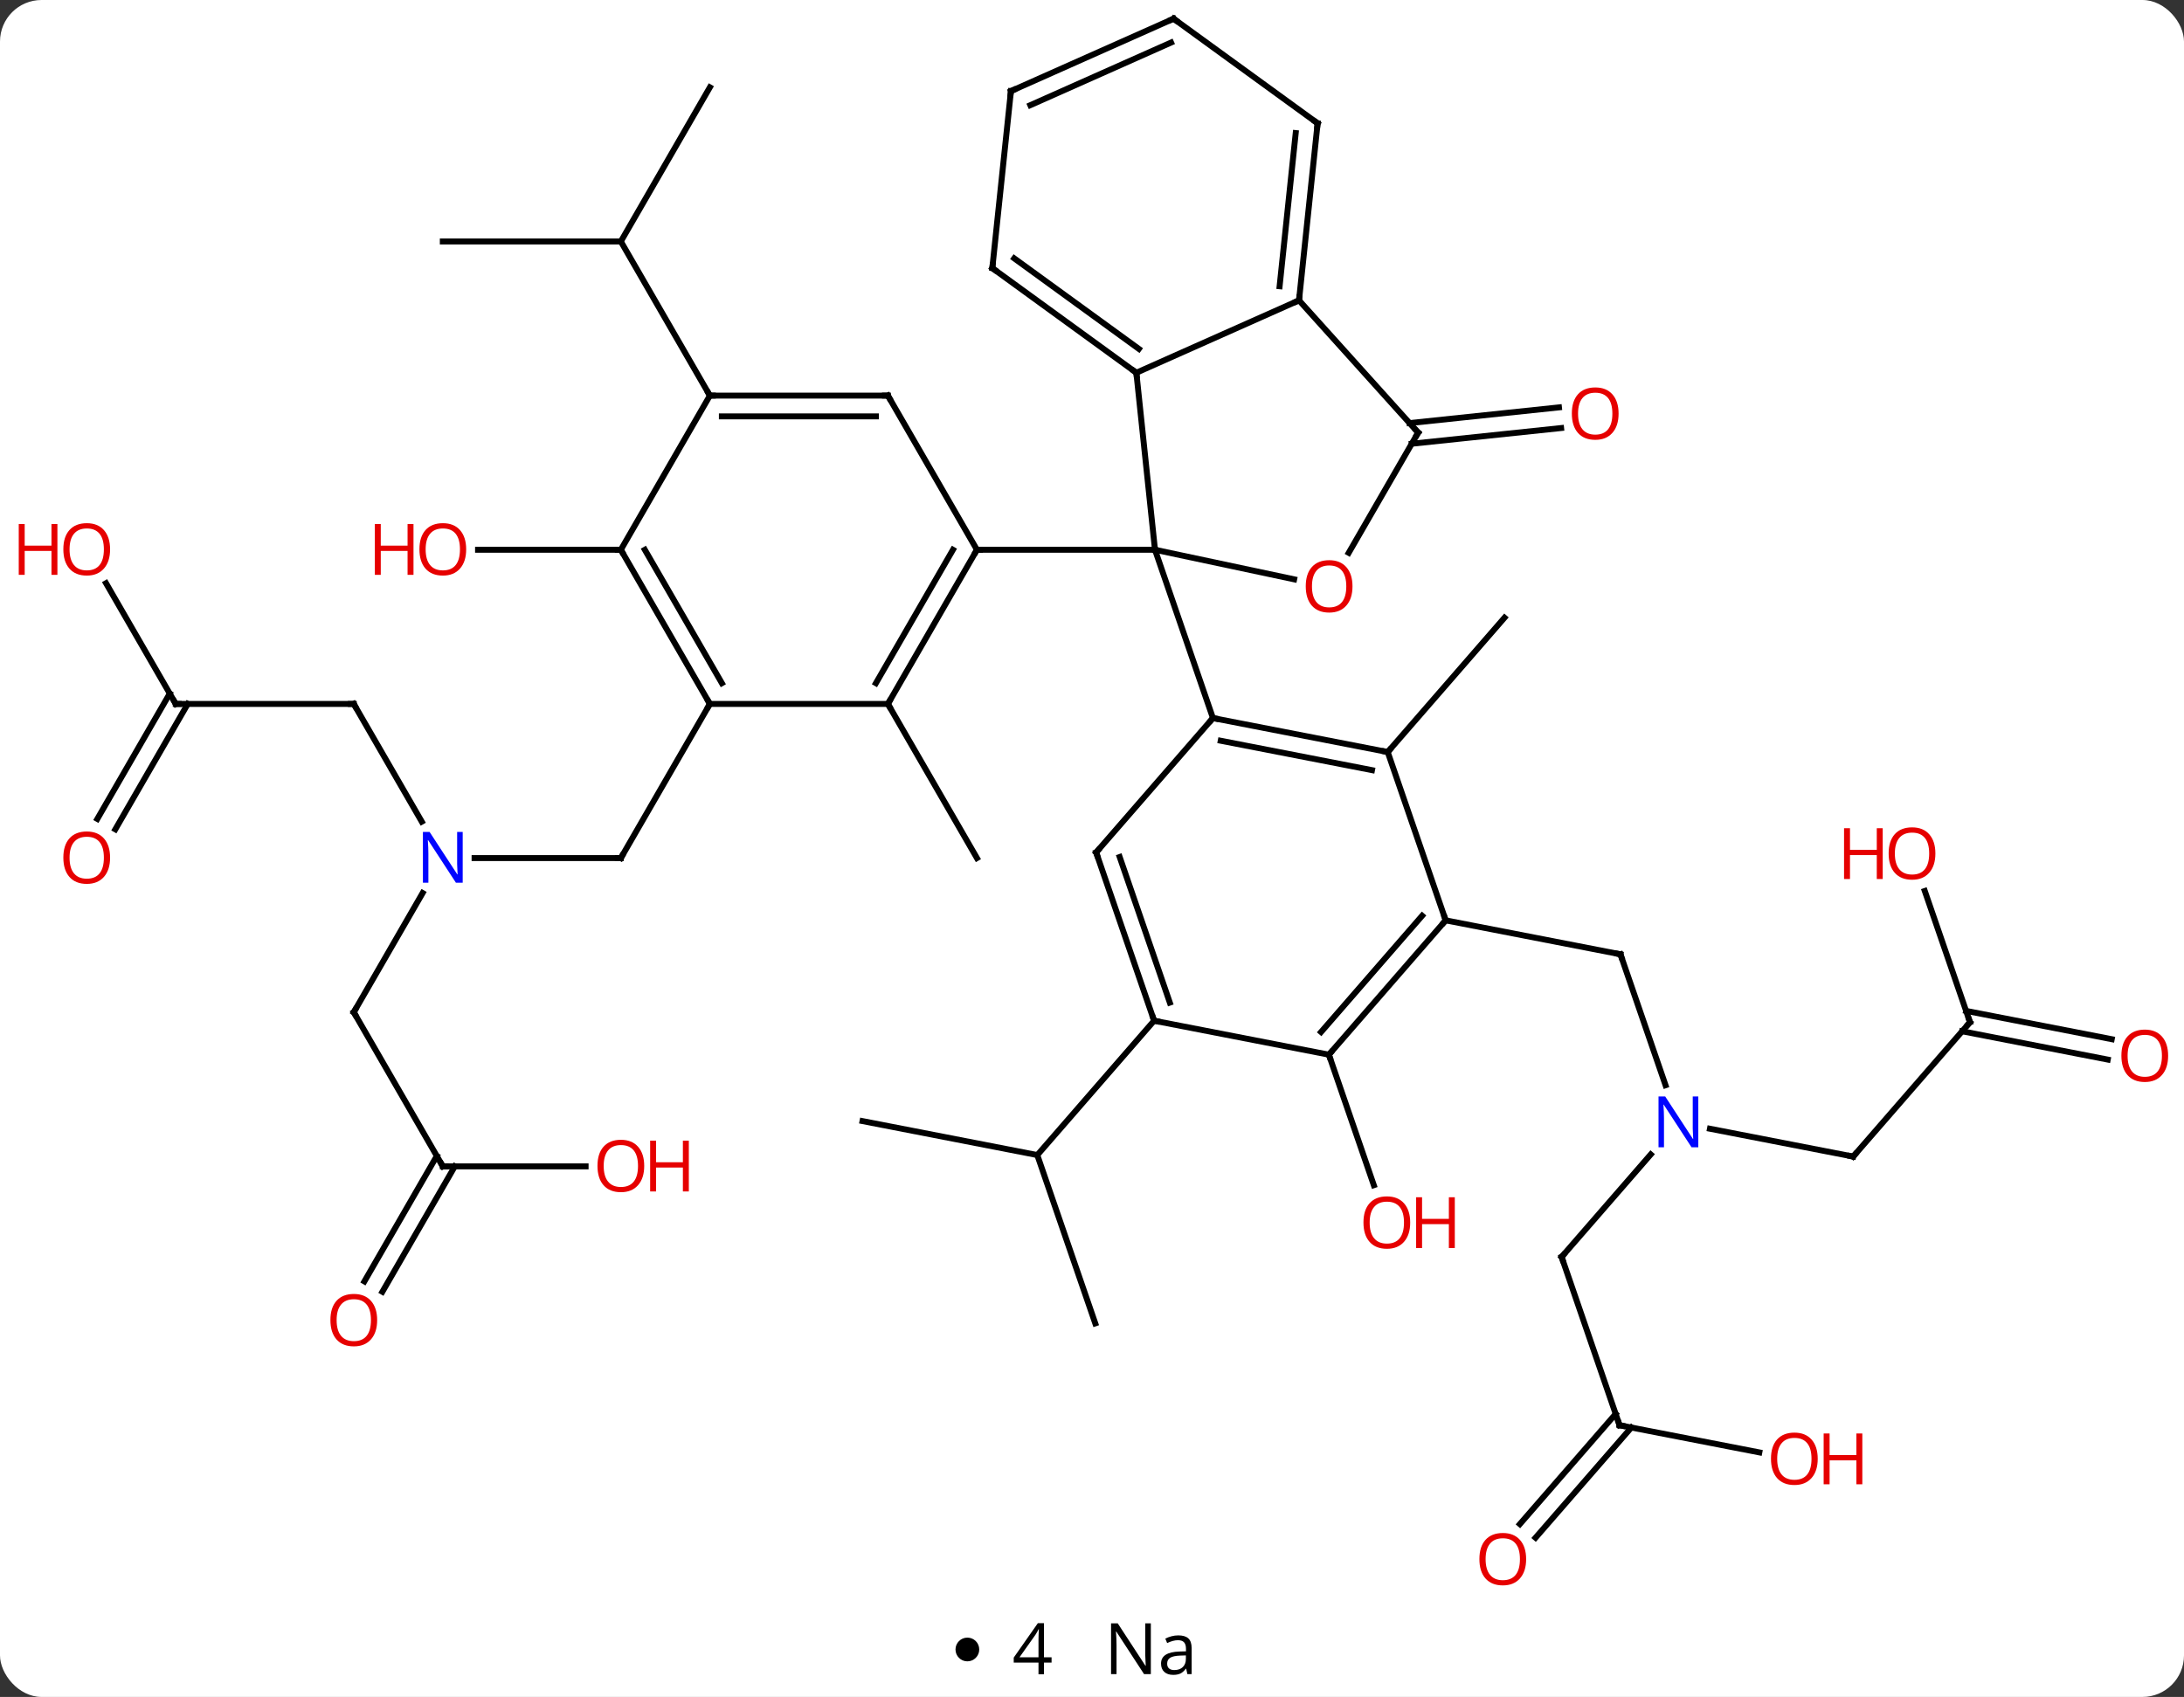 <svg width="368" viewBox="0 0 368 286" style="fill-opacity:1; color-rendering:auto; color-interpolation:auto; text-rendering:auto; stroke:black; stroke-linecap:square; stroke-miterlimit:10; shape-rendering:auto; stroke-opacity:1; fill:black; stroke-dasharray:none; font-weight:normal; stroke-width:1; font-family:'Open Sans'; font-style:normal; stroke-linejoin:miter; font-size:12; stroke-dashoffset:0; image-rendering:auto;" height="286" class="cas-substance-image" xmlns:xlink="http://www.w3.org/1999/xlink" xmlns="http://www.w3.org/2000/svg"><rect x="0" y="0" width="368" height="286" fill="#333333" stroke="none"/><svg class="cas-substance-single-component"><rect y="0" x="0" width="368" stroke="none" ry="7" rx="7" height="286" fill="white" class="cas-substance-group"/><svg y="0" x="0" width="368" viewBox="0 0 368 271" style="fill:black;" height="271" class="cas-substance-single-component-image"><svg><g><g transform="translate(188,133)" style="text-rendering:geometricPrecision; color-rendering:optimizeQuality; color-interpolation:linearRGB; stroke-linecap:butt; image-rendering:optimizeQuality;"><line y2="-14.361" y1="11.619" x2="-38.388" x1="-23.388" style="fill:none;"/><line y2="-6.252" y1="-28.896" x2="45.828" x1="65.508" style="fill:none;"/><line y2="-61.694" y1="-64.34" x2="49.508" x1="74.681" style="fill:none;"/><line y2="-58.214" y1="-60.859" x2="49.873" x1="75.046" style="fill:none;"/><line y2="11.619" y1="11.619" x2="-108.036" x1="-83.388" style="fill:none;"/><line y2="-14.361" y1="11.619" x2="-68.388" x1="-83.388" style="fill:none;"/><line y2="-14.361" y1="5.481" x2="-128.388" x1="-116.932" style="fill:none;"/><line y2="37.599" y1="17.507" x2="-128.388" x1="-116.788" style="fill:none;"/><line y2="-14.361" y1="-14.361" x2="-158.388" x1="-128.388" style="fill:none;"/><line y2="63.579" y1="37.599" x2="-113.388" x1="-128.388" style="fill:none;"/><line y2="-34.708" y1="-14.361" x2="-170.134" x1="-158.388" style="fill:none;"/><line y2="5.022" y1="-16.111" x2="-171.6" x1="-159.398" style="fill:none;"/><line y2="6.772" y1="-14.361" x2="-168.569" x1="-156.367" style="fill:none;"/><line y2="63.579" y1="63.579" x2="-89.326" x1="-113.388" style="fill:none;"/><line y2="82.965" y1="61.829" x2="-126.6" x1="-114.398" style="fill:none;"/><line y2="84.715" y1="63.579" x2="-123.569" x1="-111.367" style="fill:none;"/><line y2="-118.284" y1="-92.304" x2="-68.388" x1="-83.388" style="fill:none;"/><line y2="-92.304" y1="-92.304" x2="-113.388" x1="-83.388" style="fill:none;"/><line y2="-66.324" y1="-92.304" x2="-68.388" x1="-83.388" style="fill:none;"/><line y2="49.905" y1="27.837" x2="92.641" x1="85.044" style="fill:none;"/><line y2="22.113" y1="27.837" x2="55.593" x1="85.044" style="fill:none;"/><line y2="61.926" y1="57.235" x2="124.257" x1="100.124" style="fill:none;"/><line y2="78.843" y1="61.567" x2="75.129" x1="90.145" style="fill:none;"/><line y2="39.285" y1="61.926" x2="143.94" x1="124.257" style="fill:none;"/><line y2="107.208" y1="78.843" x2="84.894" x1="75.129" style="fill:none;"/><line y2="17.163" y1="39.285" x2="136.322" x1="143.94" style="fill:none;"/><line y2="45.58" y1="40.81" x2="167.153" x1="142.614" style="fill:none;"/><line y2="42.144" y1="37.374" x2="167.821" x1="143.282" style="fill:none;"/><line y2="111.785" y1="107.208" x2="108.444" x1="84.894" style="fill:none;"/><line y2="123.868" y1="105.297" x2="68.094" x1="84.236" style="fill:none;"/><line y2="126.164" y1="107.594" x2="70.736" x1="86.878" style="fill:none;"/><line y2="55.947" y1="61.671" x2="-42.666" x1="-13.218" style="fill:none;"/><line y2="90.036" y1="61.671" x2="-3.45" x1="-13.218" style="fill:none;"/><line y2="39.03" y1="61.671" x2="6.462" x1="-13.218" style="fill:none;"/><line y2="-40.344" y1="-40.344" x2="-83.388" x1="-107.451" style="fill:none;"/><line y2="44.754" y1="66.751" x2="35.913" x1="43.486" style="fill:none;"/><line y2="-70.179" y1="-40.344" x2="3.474" x1="6.612" style="fill:none;"/><line y2="-35.36" y1="-40.344" x2="30.061" x1="6.612" style="fill:none;"/><line y2="-40.344" y1="-40.344" x2="-23.388" x1="6.612" style="fill:none;"/><line y2="-11.979" y1="-40.344" x2="16.377" x1="6.612" style="fill:none;"/><line y2="-82.38" y1="-70.179" x2="30.882" x1="3.474" style="fill:none;"/><line y2="-87.813" y1="-70.179" x2="-20.796" x1="3.474" style="fill:none;"/><line y2="-89.457" y1="-74.198" x2="-17.104" x1="3.897" style="fill:none;"/><line y2="-60.087" y1="-39.829" x2="50.955" x1="39.258" style="fill:none;"/><line y2="-60.087" y1="-82.38" x2="50.955" x1="30.882" style="fill:none;"/><line y2="-112.218" y1="-82.38" x2="34.017" x1="30.882" style="fill:none;"/><line y2="-110.574" y1="-84.755" x2="30.325" x1="27.612" style="fill:none;"/><line y2="-117.648" y1="-87.813" x2="-17.661" x1="-20.796" style="fill:none;"/><line y2="-129.849" y1="-112.218" x2="9.747" x1="34.017" style="fill:none;"/><line y2="-129.849" y1="-117.648" x2="9.747" x1="-17.661" style="fill:none;"/><line y2="-125.83" y1="-115.272" x2="9.324" x1="-14.392" style="fill:none;"/><line y2="-14.361" y1="-40.344" x2="-38.388" x1="-23.388" style="fill:none;"/><line y2="-17.861" y1="-40.344" x2="-40.409" x1="-27.43" style="fill:none;"/><line y2="-66.324" y1="-40.344" x2="-38.388" x1="-23.388" style="fill:none;"/><line y2="-14.361" y1="-14.361" x2="-68.388" x1="-38.388" style="fill:none;"/><line y2="-66.324" y1="-66.324" x2="-68.388" x1="-38.388" style="fill:none;"/><line y2="-62.824" y1="-62.824" x2="-66.367" x1="-40.409" style="fill:none;"/><line y2="-40.344" y1="-14.361" x2="-83.388" x1="-68.388" style="fill:none;"/><line y2="-40.344" y1="-17.861" x2="-79.347" x1="-66.367" style="fill:none;"/><line y2="-40.344" y1="-66.324" x2="-83.388" x1="-68.388" style="fill:none;"/><line y2="-6.252" y1="-11.979" x2="45.828" x1="16.377" style="fill:none;"/><line y2="-3.202" y1="-8.158" x2="43.176" x1="17.692" style="fill:none;"/><line y2="10.665" y1="-11.979" x2="-3.303" x1="16.377" style="fill:none;"/><line y2="22.113" y1="-6.252" x2="55.593" x1="45.828" style="fill:none;"/><line y2="39.03" y1="10.665" x2="6.462" x1="-3.303" style="fill:none;"/><line y2="35.98" y1="11.436" x2="9.114" x1="0.664" style="fill:none;"/><line y2="44.754" y1="22.113" x2="35.913" x1="55.593" style="fill:none;"/><line y2="40.933" y1="21.342" x2="34.597" x1="51.626" style="fill:none;"/><line y2="44.754" y1="39.03" x2="35.913" x1="6.462" style="fill:none;"/></g><g transform="translate(188,133)" style="fill:rgb(230,0,0); text-rendering:geometricPrecision; color-rendering:optimizeQuality; image-rendering:optimizeQuality; font-family:'Open Sans'; stroke:rgb(230,0,0); color-interpolation:linearRGB;"><path style="stroke:none;" d="M84.728 -63.292 Q84.728 -61.23 83.688 -60.05 Q82.649 -58.87 80.806 -58.87 Q78.915 -58.87 77.884 -60.035 Q76.853 -61.199 76.853 -63.308 Q76.853 -65.402 77.884 -66.55 Q78.915 -67.699 80.806 -67.699 Q82.665 -67.699 83.696 -66.527 Q84.728 -65.355 84.728 -63.292 ZM77.899 -63.292 Q77.899 -61.558 78.642 -60.652 Q79.384 -59.745 80.806 -59.745 Q82.228 -59.745 82.954 -60.644 Q83.681 -61.542 83.681 -63.292 Q83.681 -65.027 82.954 -65.917 Q82.228 -66.808 80.806 -66.808 Q79.384 -66.808 78.642 -65.909 Q77.899 -65.011 77.899 -63.292 Z"/></g><g transform="translate(188,133)" style="stroke-linecap:butt; text-rendering:geometricPrecision; color-rendering:optimizeQuality; image-rendering:optimizeQuality; font-family:'Open Sans'; color-interpolation:linearRGB; stroke-miterlimit:5;"><path style="fill:none;" d="M-83.888 11.619 L-83.388 11.619 L-83.138 11.186"/><path style="fill:rgb(0,5,255); stroke:none;" d="M-110.036 15.775 L-111.177 15.775 L-115.865 8.588 L-115.911 8.588 Q-115.818 9.853 -115.818 10.9 L-115.818 15.775 L-116.74 15.775 L-116.74 7.213 L-115.615 7.213 L-110.943 14.369 L-110.896 14.369 Q-110.896 14.213 -110.943 13.353 Q-110.99 12.494 -110.974 12.119 L-110.974 7.213 L-110.036 7.213 L-110.036 15.775 Z"/><path style="fill:none;" d="M-128.138 -13.928 L-128.388 -14.361 L-128.888 -14.361"/><path style="fill:none;" d="M-128.138 37.166 L-128.388 37.599 L-128.138 38.032"/><path style="fill:none;" d="M-157.888 -14.361 L-158.388 -14.361 L-158.638 -14.794"/><path style="fill:none;" d="M-113.638 63.146 L-113.388 63.579 L-112.888 63.579"/><path style="fill:rgb(230,0,0); stroke:none;" d="M-169.451 -40.414 Q-169.451 -38.352 -170.49 -37.172 Q-171.529 -35.992 -173.372 -35.992 Q-175.263 -35.992 -176.294 -37.157 Q-177.326 -38.321 -177.326 -40.43 Q-177.326 -42.524 -176.294 -43.672 Q-175.263 -44.821 -173.372 -44.821 Q-171.513 -44.821 -170.482 -43.649 Q-169.451 -42.477 -169.451 -40.414 ZM-176.279 -40.414 Q-176.279 -38.68 -175.536 -37.774 Q-174.794 -36.867 -173.372 -36.867 Q-171.951 -36.867 -171.224 -37.766 Q-170.497 -38.664 -170.497 -40.414 Q-170.497 -42.149 -171.224 -43.039 Q-171.951 -43.93 -173.372 -43.93 Q-174.794 -43.93 -175.536 -43.032 Q-176.279 -42.133 -176.279 -40.414 Z"/><path style="fill:rgb(230,0,0); stroke:none;" d="M-178.326 -36.117 L-179.326 -36.117 L-179.326 -40.149 L-183.841 -40.149 L-183.841 -36.117 L-184.841 -36.117 L-184.841 -44.68 L-183.841 -44.68 L-183.841 -41.039 L-179.326 -41.039 L-179.326 -44.68 L-178.326 -44.68 L-178.326 -36.117 Z"/><path style="fill:rgb(230,0,0); stroke:none;" d="M-169.451 11.549 Q-169.451 13.611 -170.49 14.791 Q-171.529 15.971 -173.372 15.971 Q-175.263 15.971 -176.294 14.806 Q-177.326 13.642 -177.326 11.533 Q-177.326 9.439 -176.294 8.291 Q-175.263 7.142 -173.372 7.142 Q-171.513 7.142 -170.482 8.314 Q-169.451 9.486 -169.451 11.549 ZM-176.279 11.549 Q-176.279 13.283 -175.536 14.189 Q-174.794 15.096 -173.372 15.096 Q-171.951 15.096 -171.224 14.197 Q-170.497 13.299 -170.497 11.549 Q-170.497 9.814 -171.224 8.924 Q-171.951 8.033 -173.372 8.033 Q-174.794 8.033 -175.536 8.931 Q-176.279 9.83 -176.279 11.549 Z"/><path style="fill:rgb(230,0,0); stroke:none;" d="M-79.451 63.509 Q-79.451 65.571 -80.49 66.751 Q-81.529 67.931 -83.372 67.931 Q-85.263 67.931 -86.294 66.766 Q-87.326 65.602 -87.326 63.493 Q-87.326 61.399 -86.294 60.251 Q-85.263 59.102 -83.372 59.102 Q-81.513 59.102 -80.482 60.274 Q-79.451 61.446 -79.451 63.509 ZM-86.279 63.509 Q-86.279 65.243 -85.536 66.149 Q-84.794 67.056 -83.372 67.056 Q-81.951 67.056 -81.224 66.157 Q-80.497 65.259 -80.497 63.509 Q-80.497 61.774 -81.224 60.884 Q-81.951 59.993 -83.372 59.993 Q-84.794 59.993 -85.536 60.892 Q-86.279 61.79 -86.279 63.509 Z"/><path style="fill:rgb(230,0,0); stroke:none;" d="M-71.935 67.806 L-72.935 67.806 L-72.935 63.774 L-77.451 63.774 L-77.451 67.806 L-78.451 67.806 L-78.451 59.243 L-77.451 59.243 L-77.451 62.884 L-72.935 62.884 L-72.935 59.243 L-71.935 59.243 L-71.935 67.806 Z"/><path style="fill:rgb(230,0,0); stroke:none;" d="M-124.451 89.492 Q-124.451 91.554 -125.49 92.734 Q-126.529 93.914 -128.372 93.914 Q-130.263 93.914 -131.294 92.749 Q-132.326 91.585 -132.326 89.476 Q-132.326 87.382 -131.294 86.234 Q-130.263 85.085 -128.372 85.085 Q-126.513 85.085 -125.482 86.257 Q-124.451 87.429 -124.451 89.492 ZM-131.279 89.492 Q-131.279 91.226 -130.536 92.132 Q-129.794 93.039 -128.372 93.039 Q-126.951 93.039 -126.224 92.14 Q-125.497 91.242 -125.497 89.492 Q-125.497 87.757 -126.224 86.867 Q-126.951 85.976 -128.372 85.976 Q-129.794 85.976 -130.536 86.874 Q-131.279 87.773 -131.279 89.492 Z"/><path style="fill:none;" d="M85.207 28.31 L85.044 27.837 L84.553 27.742"/><path style="fill:rgb(0,5,255); stroke:none;" d="M98.161 60.358 L97.02 60.358 L92.332 53.171 L92.286 53.171 Q92.379 54.436 92.379 55.483 L92.379 60.358 L91.457 60.358 L91.457 51.796 L92.582 51.796 L97.254 58.952 L97.301 58.952 Q97.301 58.796 97.254 57.936 Q97.207 57.077 97.223 56.702 L97.223 51.796 L98.161 51.796 L98.161 60.358 Z"/><path style="fill:none;" d="M123.766 61.831 L124.257 61.926 L124.585 61.549"/><path style="fill:none;" d="M75.457 78.466 L75.129 78.843 L75.292 79.316"/><path style="fill:none;" d="M143.612 39.662 L143.94 39.285 L143.777 38.812"/><path style="fill:none;" d="M84.731 106.735 L84.894 107.208 L85.385 107.303"/><path style="fill:rgb(230,0,0); stroke:none;" d="M138.109 10.85 Q138.109 12.912 137.07 14.092 Q136.031 15.272 134.188 15.272 Q132.297 15.272 131.266 14.107 Q130.234 12.943 130.234 10.834 Q130.234 8.74 131.266 7.592 Q132.297 6.443 134.188 6.443 Q136.047 6.443 137.078 7.615 Q138.109 8.787 138.109 10.85 ZM131.281 10.85 Q131.281 12.584 132.024 13.49 Q132.766 14.397 134.188 14.397 Q135.609 14.397 136.336 13.498 Q137.063 12.6 137.063 10.85 Q137.063 9.115 136.336 8.225 Q135.609 7.334 134.188 7.334 Q132.766 7.334 132.024 8.232 Q131.281 9.131 131.281 10.85 Z"/><path style="fill:rgb(230,0,0); stroke:none;" d="M129.234 15.147 L128.234 15.147 L128.234 11.115 L123.719 11.115 L123.719 15.147 L122.719 15.147 L122.719 6.584 L123.719 6.584 L123.719 10.225 L128.234 10.225 L128.234 6.584 L129.234 6.584 L129.234 15.147 Z"/><path style="fill:rgb(230,0,0); stroke:none;" d="M177.326 44.939 Q177.326 47.001 176.286 48.181 Q175.247 49.361 173.404 49.361 Q171.513 49.361 170.482 48.197 Q169.451 47.032 169.451 44.923 Q169.451 42.829 170.482 41.681 Q171.513 40.532 173.404 40.532 Q175.263 40.532 176.294 41.704 Q177.326 42.876 177.326 44.939 ZM170.497 44.939 Q170.497 46.673 171.24 47.579 Q171.982 48.486 173.404 48.486 Q174.826 48.486 175.552 47.587 Q176.279 46.689 176.279 44.939 Q176.279 43.204 175.552 42.314 Q174.826 41.423 173.404 41.423 Q171.982 41.423 171.24 42.322 Q170.497 43.22 170.497 44.939 Z"/><path style="fill:rgb(230,0,0); stroke:none;" d="M118.282 112.862 Q118.282 114.924 117.243 116.104 Q116.204 117.284 114.361 117.284 Q112.47 117.284 111.439 116.12 Q110.407 114.955 110.407 112.846 Q110.407 110.752 111.439 109.604 Q112.47 108.455 114.361 108.455 Q116.22 108.455 117.251 109.627 Q118.282 110.799 118.282 112.862 ZM111.454 112.862 Q111.454 114.596 112.197 115.502 Q112.939 116.409 114.361 116.409 Q115.782 116.409 116.509 115.51 Q117.236 114.612 117.236 112.862 Q117.236 111.127 116.509 110.237 Q115.782 109.346 114.361 109.346 Q112.939 109.346 112.197 110.245 Q111.454 111.143 111.454 112.862 Z"/><path style="fill:rgb(230,0,0); stroke:none;" d="M125.798 117.159 L124.798 117.159 L124.798 113.127 L120.282 113.127 L120.282 117.159 L119.282 117.159 L119.282 108.596 L120.282 108.596 L120.282 112.237 L124.798 112.237 L124.798 108.596 L125.798 108.596 L125.798 117.159 Z"/><path style="fill:rgb(230,0,0); stroke:none;" d="M69.151 129.779 Q69.151 131.841 68.112 133.021 Q67.073 134.201 65.23 134.201 Q63.339 134.201 62.308 133.036 Q61.276 131.872 61.276 129.763 Q61.276 127.669 62.308 126.521 Q63.339 125.372 65.23 125.372 Q67.089 125.372 68.12 126.544 Q69.151 127.716 69.151 129.779 ZM62.323 129.779 Q62.323 131.513 63.066 132.419 Q63.808 133.326 65.23 133.326 Q66.651 133.326 67.378 132.427 Q68.105 131.529 68.105 129.779 Q68.105 128.044 67.378 127.154 Q66.651 126.263 65.23 126.263 Q63.808 126.263 63.066 127.162 Q62.323 128.06 62.323 129.779 Z"/><path style="fill:rgb(230,0,0); stroke:none;" d="M-109.451 -40.414 Q-109.451 -38.352 -110.49 -37.172 Q-111.529 -35.992 -113.372 -35.992 Q-115.263 -35.992 -116.294 -37.157 Q-117.326 -38.321 -117.326 -40.43 Q-117.326 -42.524 -116.294 -43.672 Q-115.263 -44.821 -113.372 -44.821 Q-111.513 -44.821 -110.482 -43.649 Q-109.451 -42.477 -109.451 -40.414 ZM-116.279 -40.414 Q-116.279 -38.68 -115.536 -37.774 Q-114.794 -36.867 -113.372 -36.867 Q-111.951 -36.867 -111.224 -37.766 Q-110.497 -38.664 -110.497 -40.414 Q-110.497 -42.149 -111.224 -43.039 Q-111.951 -43.93 -113.372 -43.93 Q-114.794 -43.93 -115.536 -43.032 Q-116.279 -42.133 -116.279 -40.414 Z"/><path style="fill:rgb(230,0,0); stroke:none;" d="M-118.326 -36.117 L-119.326 -36.117 L-119.326 -40.149 L-123.841 -40.149 L-123.841 -36.117 L-124.841 -36.117 L-124.841 -44.68 L-123.841 -44.68 L-123.841 -41.039 L-119.326 -41.039 L-119.326 -44.68 L-118.326 -44.68 L-118.326 -36.117 Z"/><path style="fill:rgb(230,0,0); stroke:none;" d="M49.615 73.049 Q49.615 75.111 48.576 76.291 Q47.537 77.471 45.694 77.471 Q43.803 77.471 42.772 76.306 Q41.74 75.142 41.74 73.033 Q41.74 70.939 42.772 69.791 Q43.803 68.642 45.694 68.642 Q47.553 68.642 48.584 69.814 Q49.615 70.986 49.615 73.049 ZM42.787 73.049 Q42.787 74.783 43.53 75.689 Q44.272 76.596 45.694 76.596 Q47.115 76.596 47.842 75.697 Q48.569 74.799 48.569 73.049 Q48.569 71.314 47.842 70.424 Q47.115 69.533 45.694 69.533 Q44.272 69.533 43.53 70.431 Q42.787 71.33 42.787 73.049 Z"/><path style="fill:rgb(230,0,0); stroke:none;" d="M57.131 77.346 L56.131 77.346 L56.131 73.314 L51.615 73.314 L51.615 77.346 L50.615 77.346 L50.615 68.783 L51.615 68.783 L51.615 72.424 L56.131 72.424 L56.131 68.783 L57.131 68.783 L57.131 77.346 Z"/><path style="fill:none;" d="M3.07 -70.473 L3.474 -70.179 L3.526 -69.682"/><path style="fill:rgb(230,0,0); stroke:none;" d="M39.892 -34.177 Q39.892 -32.115 38.853 -30.935 Q37.814 -29.755 35.971 -29.755 Q34.08 -29.755 33.049 -30.919 Q32.017 -32.084 32.017 -34.193 Q32.017 -36.287 33.049 -37.435 Q34.08 -38.584 35.971 -38.584 Q37.83 -38.584 38.861 -37.412 Q39.892 -36.24 39.892 -34.177 ZM33.064 -34.177 Q33.064 -32.443 33.807 -31.537 Q34.549 -30.63 35.971 -30.63 Q37.392 -30.63 38.119 -31.529 Q38.846 -32.427 38.846 -34.177 Q38.846 -35.912 38.119 -36.802 Q37.392 -37.693 35.971 -37.693 Q34.549 -37.693 33.807 -36.794 Q33.064 -35.896 33.064 -34.177 Z"/><path style="fill:none;" d="M30.934 -82.877 L30.882 -82.38 L30.425 -82.177"/><path style="fill:none;" d="M-20.392 -87.519 L-20.796 -87.813 L-20.744 -88.31"/><path style="fill:none;" d="M50.705 -59.654 L50.955 -60.087 L50.62 -60.459"/><path style="fill:none;" d="M33.965 -111.721 L34.017 -112.218 L33.612 -112.512"/><path style="fill:none;" d="M-17.713 -117.151 L-17.661 -117.648 L-17.204 -117.851"/><path style="fill:none;" d="M10.152 -129.555 L9.747 -129.849 L9.29 -129.646"/><path style="fill:none;" d="M-23.638 -39.911 L-23.388 -40.344 L-22.888 -40.344"/><path style="fill:none;" d="M-38.138 -14.794 L-38.388 -14.361 L-38.138 -13.928"/><path style="fill:none;" d="M-38.138 -65.891 L-38.388 -66.324 L-38.888 -66.324"/><path style="fill:none;" d="M-68.638 -14.794 L-68.388 -14.361 L-68.638 -13.928"/><path style="fill:none;" d="M-67.888 -66.324 L-68.388 -66.324 L-68.638 -66.757"/><path style="fill:none;" d="M-83.138 -39.911 L-83.388 -40.344 L-83.888 -40.344"/><path style="fill:none;" d="M16.868 -11.884 L16.377 -11.979 L16.049 -11.602"/><path style="fill:none;" d="M45.337 -6.347 L45.828 -6.252 L46.156 -6.629"/><path style="fill:none;" d="M-2.975 10.288 L-3.303 10.665 L-3.14 11.138"/><path style="fill:none;" d="M55.265 22.49 L55.593 22.113 L55.43 21.64"/><path style="fill:none;" d="M6.299 38.557 L6.462 39.03 L6.953 39.125"/><path style="fill:none;" d="M36.241 44.377 L35.913 44.754 L36.076 45.227"/></g></g></svg></svg><svg y="271" x="161" class="cas-substance-saf"><svg y="5" x="0" width="4" style="fill:black;" height="4" class="cas-substance-saf-dot"><circle stroke="none" r="2" fill="black" cy="2" cx="2"/></svg><svg y="0" x="7" width="12" style="fill:black;" height="15" class="cas-substance-saf-coefficient"><svg><g><g transform="translate(6,7)" style="text-rendering:geometricPrecision; font-family:'Open Sans'; color-interpolation:linearRGB; color-rendering:optimizeQuality; image-rendering:optimizeQuality;"><path style="stroke:none;" d="M3.188 2.211 L1.906 2.211 L1.906 4.18 L0.984 4.18 L0.984 2.211 L-3.188 2.211 L-3.188 1.367 L0.875 -4.43 L1.906 -4.43 L1.906 1.32 L3.188 1.32 L3.188 2.211 ZM0.984 1.32 L0.984 -1.523 Q0.984 -2.367 1.047 -3.414 L1 -3.414 Q0.719 -2.852 0.469 -2.477 L-2.219 1.32 L0.984 1.32 Z"/></g></g></svg></svg><svg y="0" x="23" width="20" style="fill:black;" height="15" class="cas-substance-saf-image"><svg><g><g transform="translate(10,7)" style="text-rendering:geometricPrecision; font-family:'Open Sans'; color-interpolation:linearRGB; color-rendering:optimizeQuality; image-rendering:optimizeQuality;"><path style="stroke:none;" d="M-0.086 4.156 L-1.227 4.156 L-5.914 -3.031 L-5.961 -3.031 Q-5.867 -1.766 -5.867 -0.719 L-5.867 4.156 L-6.789 4.156 L-6.789 -4.406 L-5.664 -4.406 L-0.992 2.75 L-0.945 2.75 Q-0.945 2.594 -0.992 1.734 Q-1.039 0.875 -1.023 0.5 L-1.023 -4.406 L-0.086 -4.406 L-0.086 4.156 ZM6.07 4.156 L5.867 3.234 L5.82 3.234 Q5.352 3.844 4.875 4.062 Q4.398 4.281 3.68 4.281 Q2.727 4.281 2.18 3.781 Q1.633 3.281 1.633 2.375 Q1.633 0.438 4.742 0.344 L5.836 0.312 L5.836 -0.094 Q5.836 -0.844 5.516 -1.203 Q5.195 -1.562 4.477 -1.562 Q3.664 -1.562 2.664 -1.078 L2.352 -1.828 Q2.836 -2.078 3.398 -2.227 Q3.961 -2.375 4.539 -2.375 Q5.68 -2.375 6.234 -1.867 Q6.789 -1.359 6.789 -0.234 L6.789 4.156 L6.07 4.156 ZM3.867 3.469 Q4.773 3.469 5.297 2.969 Q5.82 2.469 5.82 1.578 L5.82 1 L4.836 1.031 Q3.68 1.078 3.172 1.398 Q2.664 1.719 2.664 2.391 Q2.664 2.922 2.977 3.195 Q3.289 3.469 3.867 3.469 Z"/></g></g></svg></svg></svg></svg></svg>